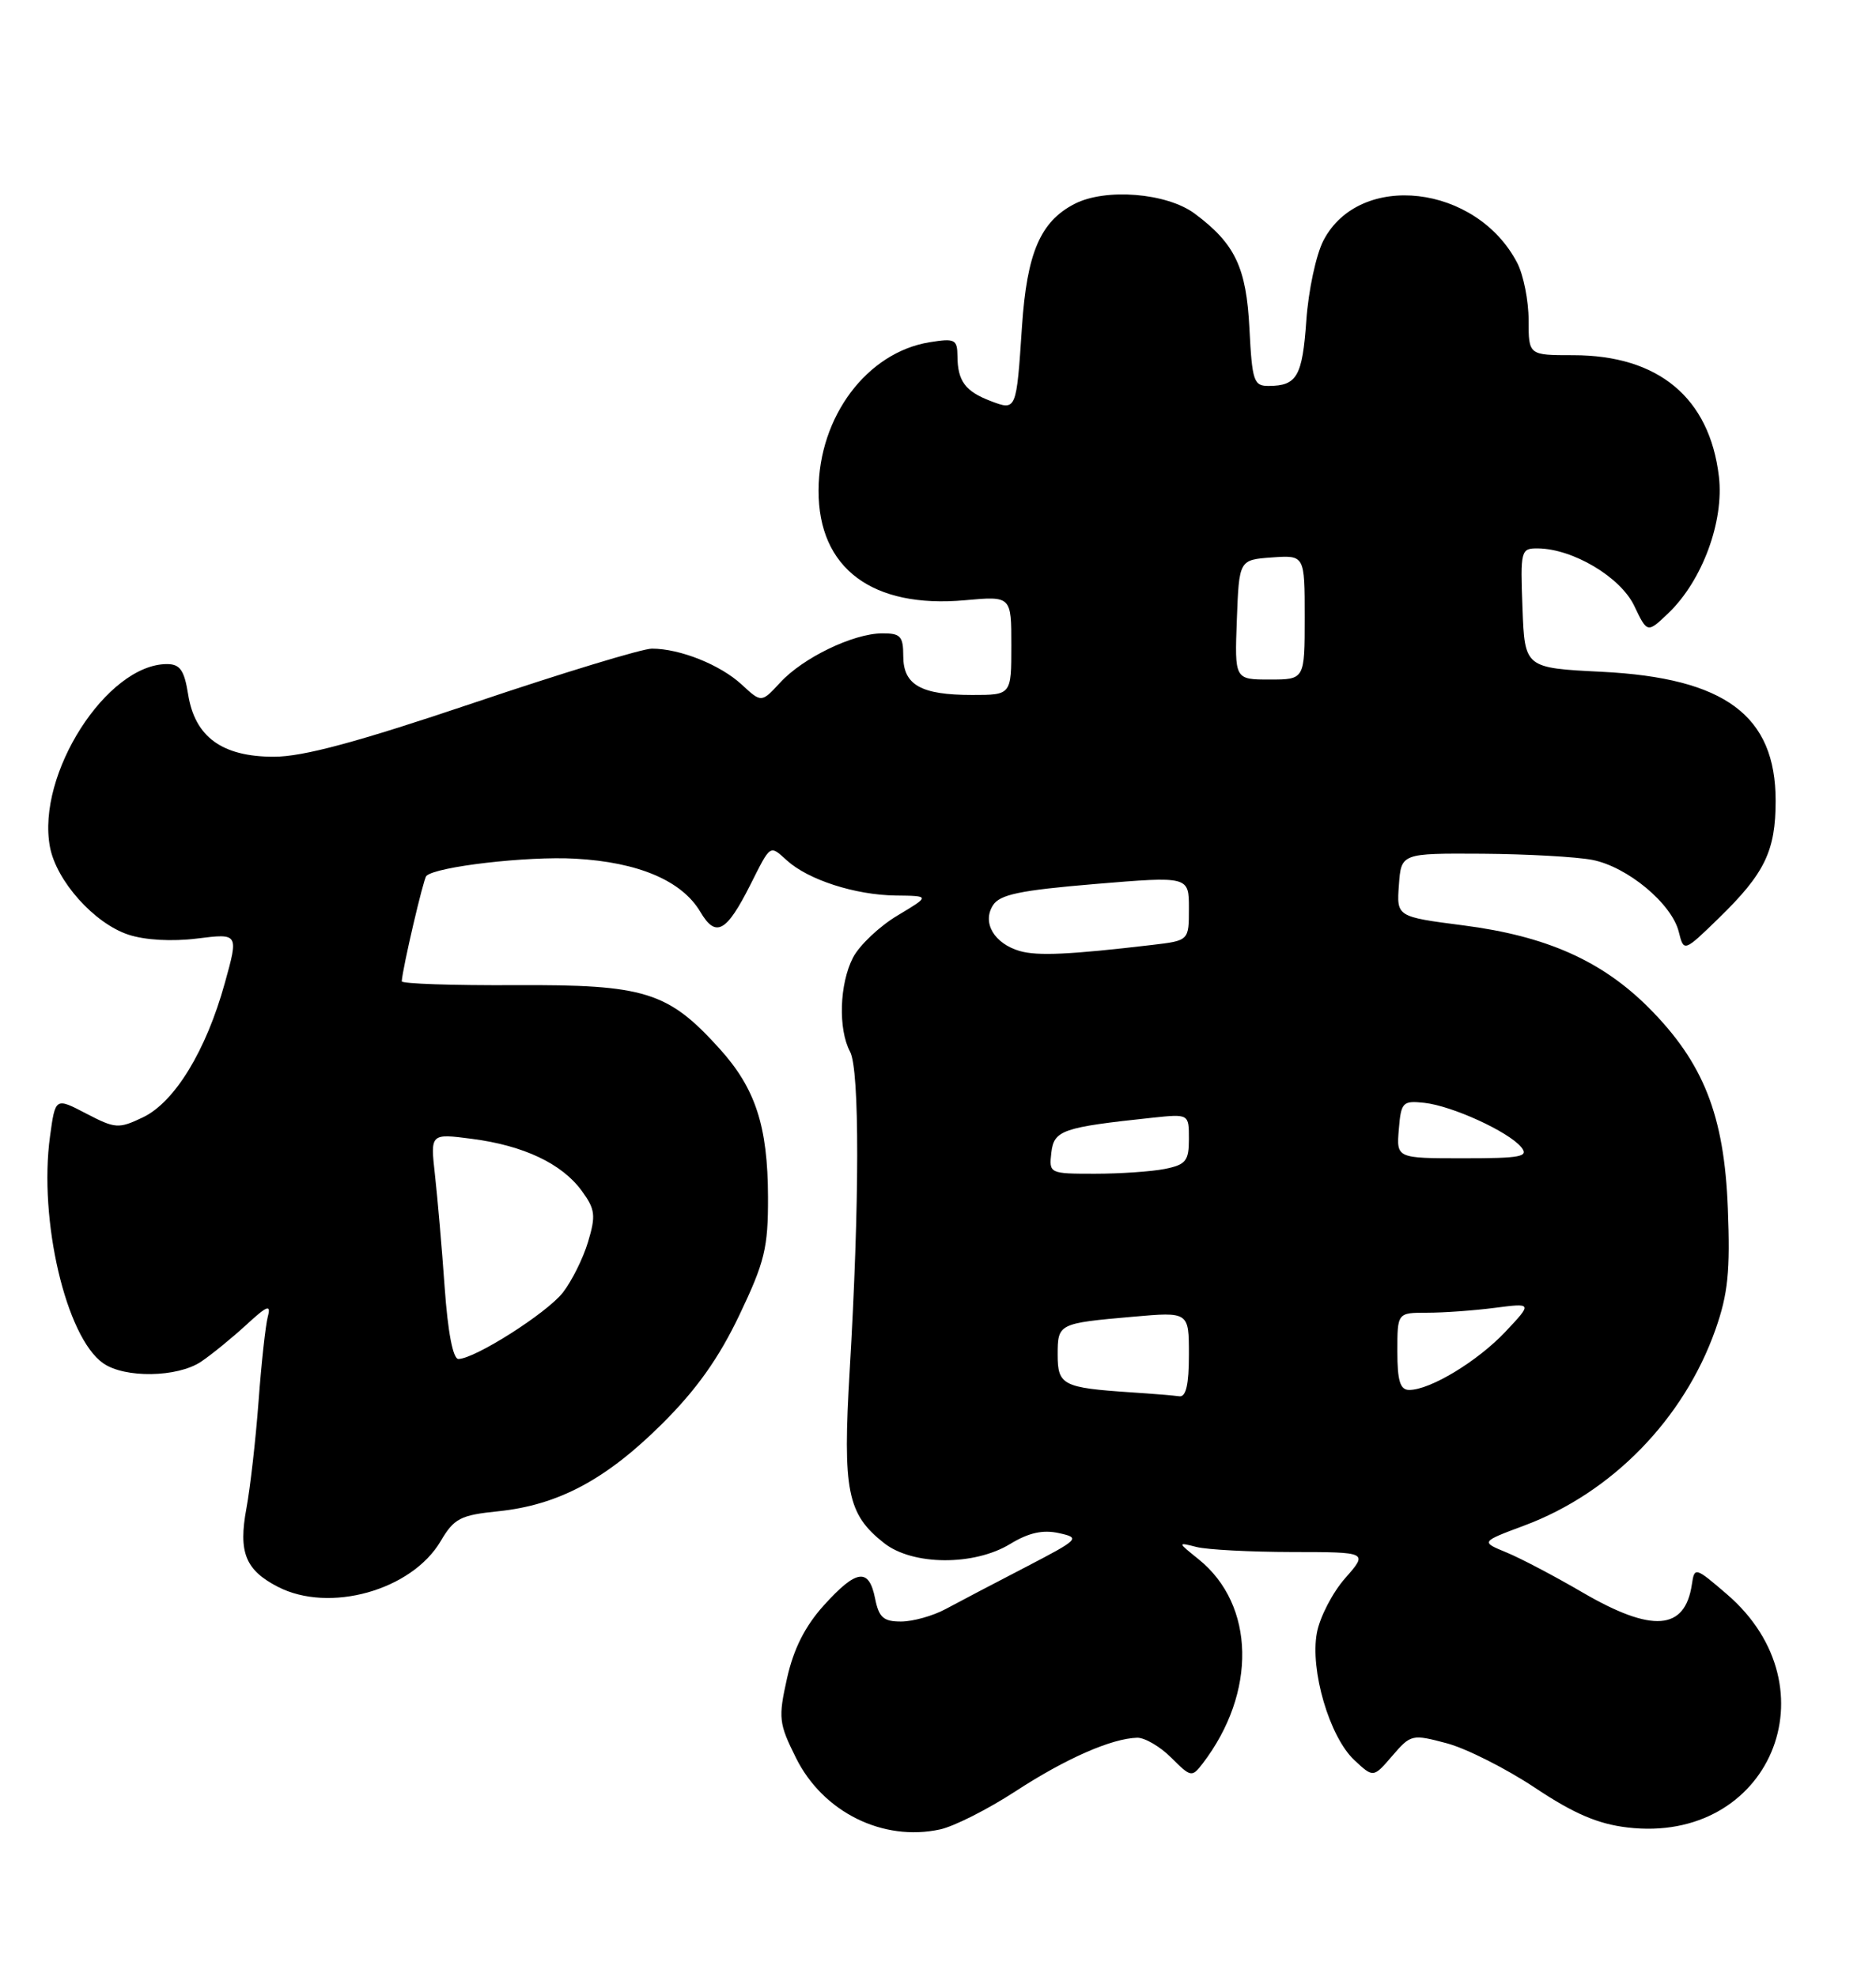 <?xml version="1.0" encoding="UTF-8" standalone="no"?>
<!DOCTYPE svg PUBLIC "-//W3C//DTD SVG 1.1//EN" "http://www.w3.org/Graphics/SVG/1.1/DTD/svg11.dtd" >
<svg xmlns="http://www.w3.org/2000/svg" xmlns:xlink="http://www.w3.org/1999/xlink" version="1.1" viewBox="0 0 243 256">
 <g >
 <path fill="currentColor"
d=" M 131.53 231.98 C 138.05 227.73 143.98 225.13 147.30 225.04 C 148.28 225.02 150.27 226.18 151.72 227.63 C 154.25 230.16 154.39 230.19 155.78 228.38 C 162.81 219.20 162.59 207.85 155.27 201.94 C 152.50 199.71 152.50 199.71 155.00 200.34 C 156.38 200.69 161.93 200.98 167.35 200.99 C 177.21 201.00 177.21 201.00 174.24 204.38 C 172.60 206.24 170.96 209.42 170.58 211.44 C 169.67 216.27 172.20 224.90 175.41 227.92 C 177.89 230.24 177.89 230.24 180.34 227.39 C 182.74 224.60 182.91 224.56 187.41 225.76 C 189.95 226.44 195.08 229.03 198.83 231.52 C 203.87 234.88 206.98 236.21 210.81 236.66 C 229.19 238.84 237.81 218.58 223.67 206.44 C 219.58 202.93 219.49 202.90 219.15 205.18 C 218.26 211.17 214.01 211.48 204.98 206.22 C 201.42 204.14 196.99 201.81 195.15 201.05 C 191.79 199.67 191.79 199.67 197.44 197.56 C 208.79 193.33 218.12 183.76 222.21 172.17 C 223.83 167.56 224.13 164.64 223.81 156.50 C 223.35 144.41 220.65 137.60 213.53 130.47 C 207.46 124.41 200.28 121.22 189.56 119.84 C 180.90 118.72 180.90 118.72 181.20 114.61 C 181.50 110.50 181.50 110.50 192.00 110.56 C 197.78 110.60 204.20 110.96 206.27 111.36 C 210.80 112.25 216.54 117.01 217.45 120.66 C 218.11 123.30 218.11 123.30 222.64 118.90 C 228.59 113.11 230.00 110.20 230.00 103.70 C 230.00 92.66 223.45 87.80 207.50 87.00 C 197.50 86.50 197.50 86.50 197.21 78.75 C 196.93 71.25 196.99 71.00 199.21 71.02 C 203.75 71.07 209.90 74.73 211.68 78.45 C 213.38 82.01 213.38 82.01 216.12 79.39 C 220.50 75.19 223.34 67.50 222.65 61.70 C 221.44 51.51 214.82 46.00 203.79 46.00 C 198.00 46.00 198.00 46.00 198.00 41.45 C 198.00 38.95 197.34 35.63 196.54 34.07 C 191.27 23.88 176.09 22.13 171.42 31.16 C 170.47 32.99 169.48 37.64 169.21 41.49 C 168.70 48.73 168.00 49.96 164.36 49.98 C 162.40 50.00 162.19 49.39 161.84 42.55 C 161.44 34.63 159.99 31.57 154.76 27.67 C 151.15 24.98 143.20 24.33 139.18 26.41 C 134.76 28.69 133.02 32.75 132.38 42.26 C 131.65 53.23 131.66 53.20 128.31 51.93 C 125.03 50.68 124.04 49.34 124.02 46.12 C 124.00 43.95 123.69 43.79 120.41 44.32 C 112.30 45.64 106.06 53.96 106.03 63.50 C 105.99 73.59 112.97 78.82 125.01 77.73 C 131.00 77.19 131.00 77.19 131.00 83.59 C 131.00 90.00 131.00 90.00 125.93 90.00 C 119.29 90.00 117.00 88.71 117.00 84.96 C 117.00 82.39 116.64 82.00 114.25 82.02 C 110.50 82.05 104.02 85.18 101.07 88.38 C 98.63 91.02 98.63 91.02 96.07 88.65 C 93.30 86.09 88.08 84.00 84.44 84.00 C 83.20 84.00 72.84 87.15 61.43 91.00 C 46.28 96.11 39.27 98.00 35.47 98.00 C 28.77 98.00 25.25 95.44 24.37 89.93 C 23.87 86.79 23.32 86.00 21.62 86.00 C 13.83 86.02 4.70 100.28 6.47 109.68 C 7.30 114.09 12.21 119.58 16.63 121.04 C 18.78 121.75 22.27 121.95 25.54 121.54 C 30.91 120.87 30.91 120.87 29.12 127.31 C 26.70 136.06 22.63 142.73 18.51 144.70 C 15.36 146.20 14.94 146.17 11.17 144.21 C 7.17 142.12 7.17 142.12 6.48 147.15 C 4.99 157.98 8.55 173.17 13.36 176.54 C 16.15 178.50 22.97 178.39 26.03 176.35 C 27.39 175.44 30.01 173.30 31.87 171.60 C 34.61 169.07 35.13 168.87 34.69 170.50 C 34.40 171.60 33.85 176.55 33.49 181.50 C 33.12 186.45 32.41 192.68 31.92 195.33 C 30.86 201.02 31.78 203.32 35.98 205.49 C 42.66 208.94 53.32 205.96 57.08 199.58 C 58.82 196.63 59.63 196.21 64.56 195.71 C 72.33 194.90 78.50 191.61 85.76 184.39 C 90.21 179.97 93.10 175.90 95.76 170.33 C 99.06 163.41 99.50 161.62 99.48 155.00 C 99.45 145.83 97.86 140.95 93.20 135.80 C 86.53 128.42 83.54 127.49 66.75 127.58 C 58.64 127.62 52.02 127.40 52.04 127.08 C 52.14 125.39 54.84 113.83 55.22 113.44 C 56.43 112.23 68.29 110.85 74.50 111.20 C 82.68 111.65 88.32 114.05 90.71 118.08 C 92.72 121.49 94.08 120.75 97.20 114.57 C 99.86 109.28 99.68 109.40 101.93 111.43 C 104.71 113.95 110.78 115.90 116.00 115.97 C 120.50 116.02 120.50 116.02 116.24 118.57 C 113.90 119.97 111.32 122.42 110.49 124.01 C 108.73 127.42 108.55 133.28 110.11 136.20 C 111.36 138.54 111.34 155.89 110.06 177.50 C 109.14 193.07 109.74 196.08 114.51 199.83 C 118.22 202.75 126.17 202.80 130.86 199.94 C 133.24 198.49 135.09 198.08 137.16 198.54 C 139.98 199.16 139.82 199.32 132.80 202.97 C 128.78 205.05 124.15 207.48 122.50 208.37 C 120.85 209.26 118.25 209.99 116.72 209.99 C 114.44 210.00 113.84 209.47 113.35 207.00 C 112.55 203.00 110.94 203.22 106.71 207.90 C 104.29 210.58 102.80 213.52 101.95 217.32 C 100.80 222.48 100.87 223.17 103.11 227.66 C 106.60 234.68 114.37 238.53 121.78 236.91 C 123.58 236.52 127.97 234.30 131.53 231.98 Z  M 146.50 180.31 C 137.68 179.72 137.00 179.38 137.00 175.45 C 137.00 171.41 137.08 171.37 146.75 170.52 C 154.00 169.88 154.00 169.88 154.00 175.44 C 154.00 179.32 153.62 180.95 152.75 180.82 C 152.06 180.72 149.25 180.49 146.50 180.31 Z  M 181.00 175.00 C 181.00 170.00 181.00 170.00 184.86 170.00 C 186.98 170.00 190.92 169.72 193.61 169.37 C 198.50 168.74 198.50 168.74 195.00 172.46 C 191.40 176.28 185.26 180.00 182.54 180.00 C 181.36 180.00 181.00 178.84 181.00 175.00 Z  M 57.60 166.75 C 57.24 161.66 56.67 155.09 56.34 152.14 C 55.74 146.78 55.74 146.78 61.12 147.48 C 67.83 148.35 72.78 150.69 75.35 154.21 C 77.10 156.60 77.20 157.40 76.17 160.83 C 75.53 162.97 74.05 165.93 72.90 167.40 C 70.80 170.07 61.51 175.97 59.38 175.99 C 58.68 176.00 58.01 172.53 57.60 166.75 Z  M 136.18 149.27 C 136.52 146.36 137.60 145.99 149.25 144.75 C 154.00 144.25 154.00 144.25 154.00 147.50 C 154.00 150.34 153.61 150.83 150.88 151.38 C 149.16 151.72 145.08 152.00 141.81 152.00 C 135.93 152.00 135.87 151.97 136.18 149.27 Z  M 181.19 146.25 C 181.48 142.73 181.69 142.52 184.50 142.82 C 188.09 143.21 195.36 146.53 197.04 148.55 C 198.08 149.80 197.03 150.00 189.56 150.00 C 180.88 150.00 180.88 150.00 181.19 146.25 Z  M 132.09 123.16 C 128.78 122.19 127.19 119.50 128.61 117.25 C 129.49 115.84 132.09 115.30 141.85 114.48 C 154.00 113.47 154.00 113.47 154.00 117.64 C 154.00 121.81 154.00 121.81 149.25 122.37 C 138.54 123.63 134.38 123.82 132.09 123.16 Z  M 160.21 80.25 C 160.50 72.50 160.50 72.50 164.75 72.19 C 169.00 71.89 169.00 71.89 169.00 79.94 C 169.00 88.00 169.00 88.00 164.46 88.00 C 159.92 88.00 159.92 88.00 160.21 80.25 Z "/>
</g>
</svg>